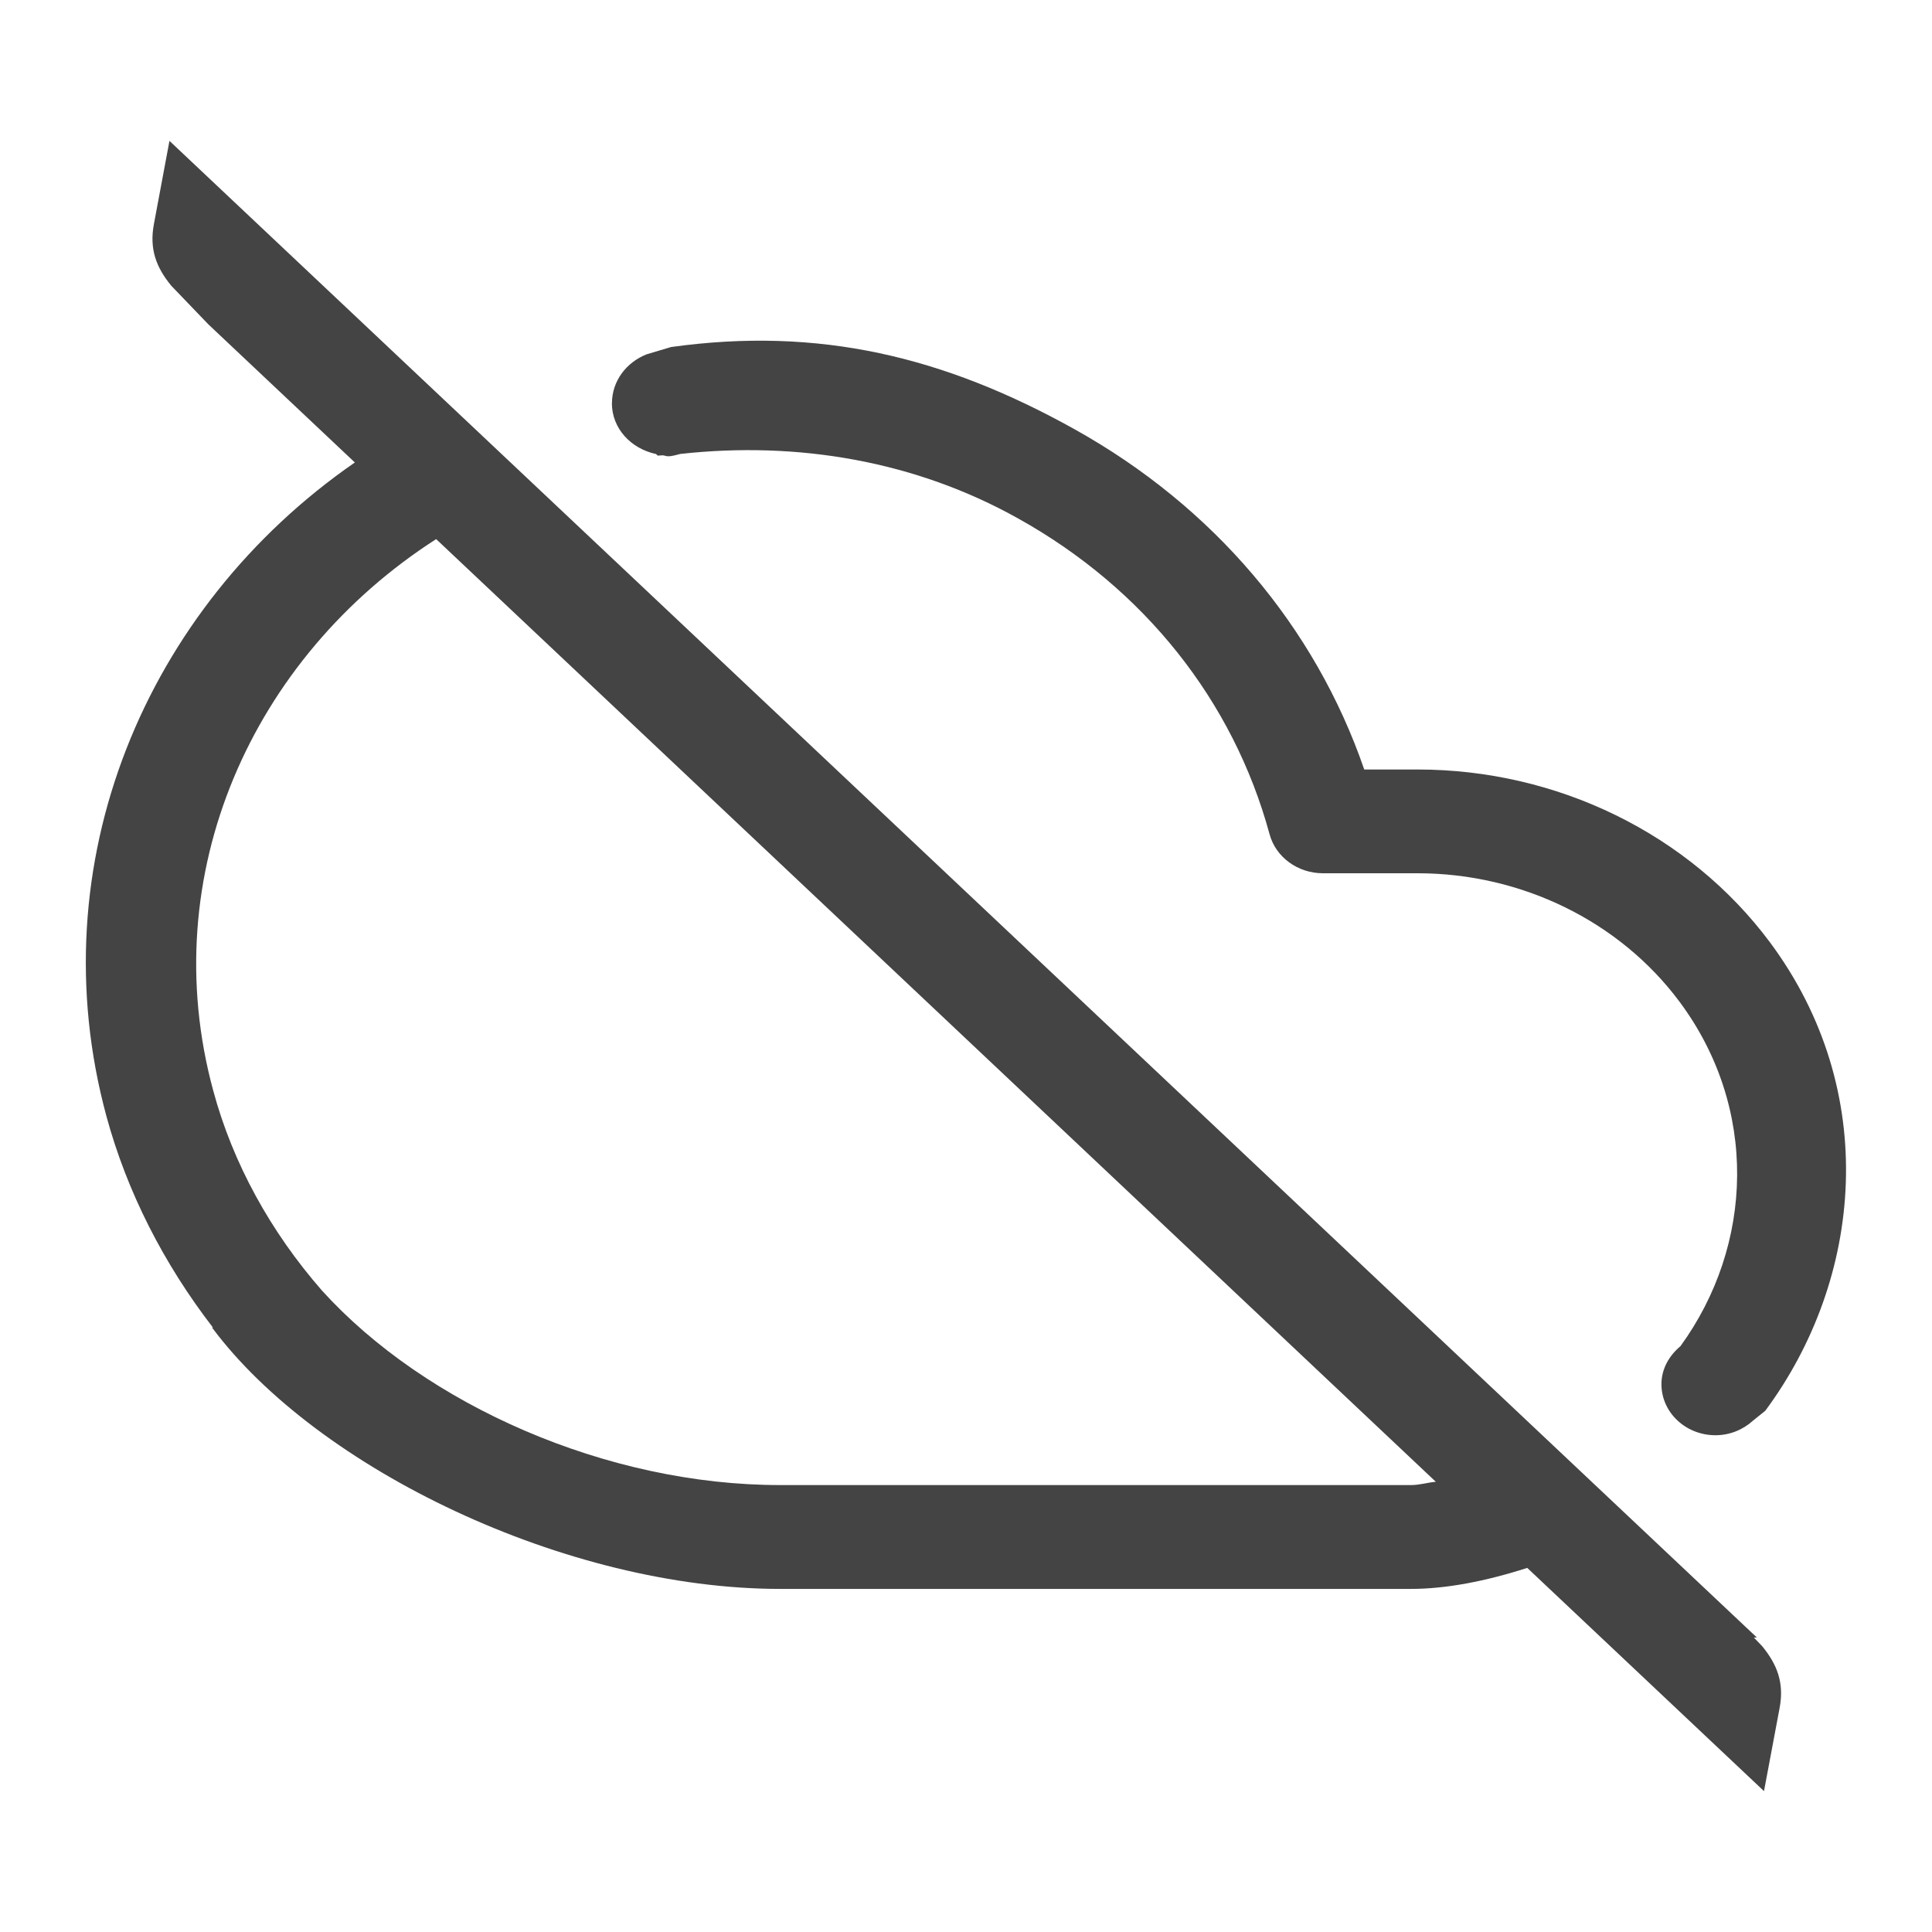 <!-- Generated by IcoMoon.io -->
<svg version="1.1" xmlns="http://www.w3.org/2000/svg" width="24" height="24" viewBox="0 0 24 24">
<title>cloud_off</title>
<path fill="#444" d="M21.787 20.342h0.038l-0.395-0.372-19.325-18.22-0.193 1.033c-0.059 0.312 0.030 0.541 0.216 0.767l0.461 0.48 1.819 1.715c-2.608 1.804-3.936 4.987-3.086 8.121 0.256 0.942 0.712 1.833 1.322 2.624 0 0-0.010 0.001-0.008 0.004 1.308 1.755 4.402 3.244 7.055 3.244h7.836c0.439 0 0.932-0.096 1.445-0.261l2.941 2.773 0.194-1.033c0.059-0.313-0.031-0.541-0.217-0.768l-0.103-0.107zM17.836 18.407c-0.105 0.010-0.201 0.041-0.309 0.041h-7.831c-2.154 0.003-4.408-0.994-5.698-2.418-0.634-0.726-1.106-1.577-1.35-2.485-0.727-2.679 0.48-5.378 2.77-6.848l12.418 11.71zM7.602 5.008c0-0.273 0.178-0.508 0.432-0.607l0.302-0.090c1.837-0.256 3.393 0.118 5.014 1.022 1.721 0.959 2.985 2.448 3.597 4.226h0.66c0 0 0.003 0 0.003 0 1.738 0 3.373 0.801 4.375 2.144 1.379 1.853 1.158 4.185-0.056 5.822l-0.154 0.124c-0.12 0.109-0.283 0.18-0.465 0.18-0.37 0-0.671-0.283-0.671-0.634 0-0.191 0.096-0.355 0.236-0.472 0.913-1.257 0.969-2.963-0.012-4.28-0.743-0.998-1.961-1.595-3.253-1.595-0.001 0-0.001 0-0.003 0h-1.173c-0.313 0-0.586-0.2-0.663-0.485-0.451-1.658-1.558-3.050-3.119-3.92-1.281-0.718-2.744-0.965-4.201-0.804-0.049 0.011-0.097 0.029-0.152 0.029-0.025 0-0.044-0.011-0.068-0.012-0.019 0.003-0.040 0.001-0.060 0.004l-0.022-0.020c-0.312-0.067-0.548-0.317-0.548-0.633z"></path>
</svg>
